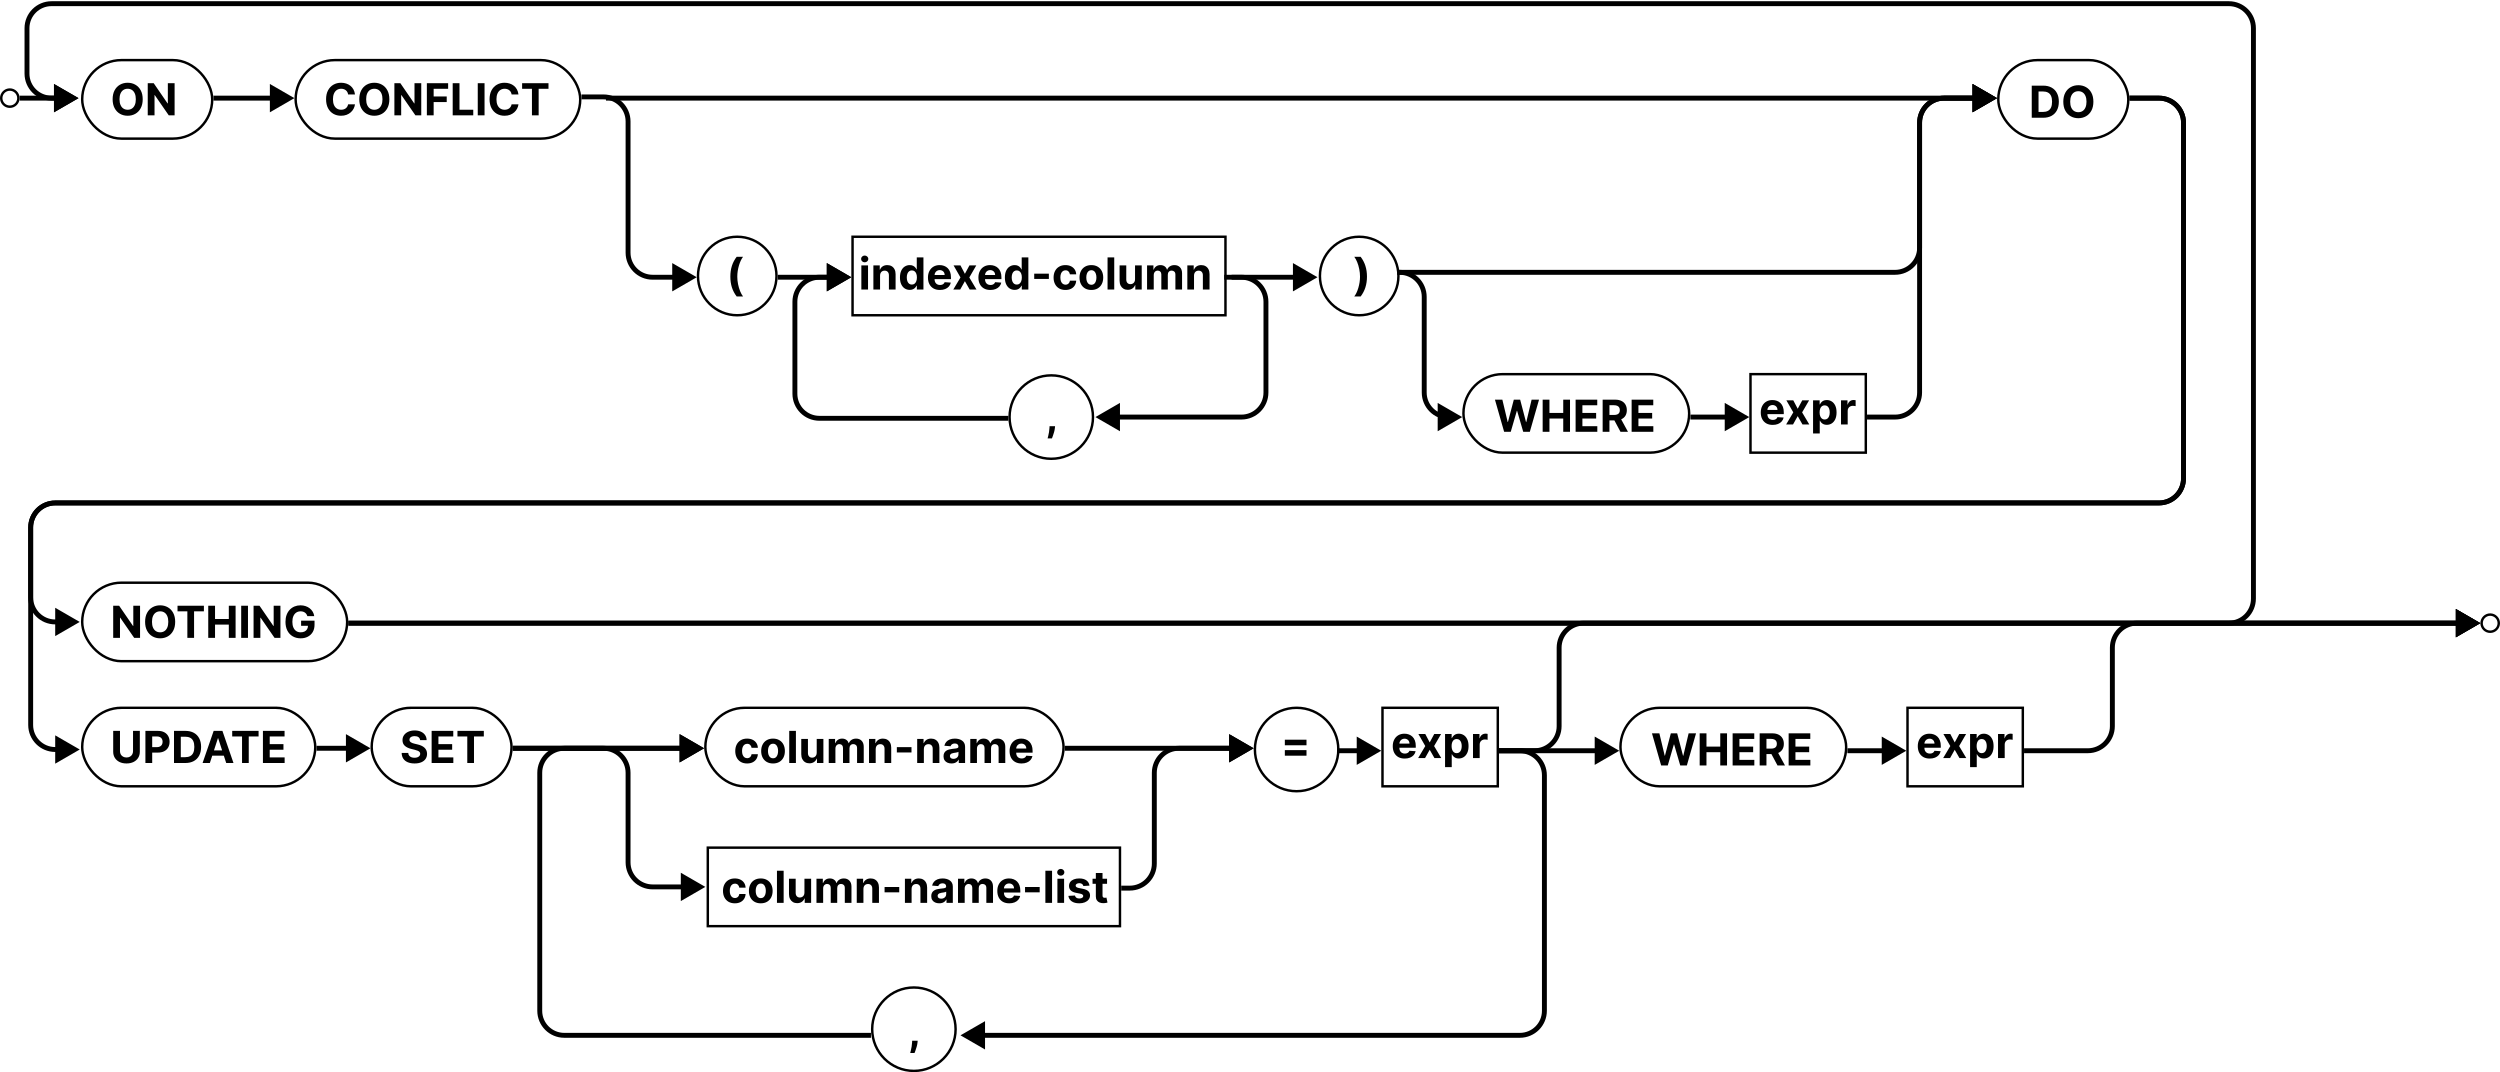 <svg width="1019" height="437" viewBox="0 0 1019 437" fill="none" xmlns="http://www.w3.org/2000/svg">
<circle cx="4" cy="40" r="3.5" stroke="black"/>
<circle cx="1015" cy="254" r="3.5" stroke="black"/>
<path d="M32 40L22 34.227V45.773L32 40ZM8 41H23V39H8V41Z" fill="black"/>
<path d="M120 40L110 34.227V45.773L120 40ZM87 41H111V39H87V41Z" fill="black"/>
<path d="M287 305L277 299.226V310.774L287 305ZM355 421H230V423H355V421ZM221 412V315H219V412H221ZM230 306H278V304H230V306ZM221 315C221 310.029 225.029 306 230 306V304C223.925 304 219 308.925 219 315H221ZM230 421C225.029 421 221 416.971 221 412H219C219 418.075 223.925 423 230 423V421Z" fill="black"/>
<path d="M287 305L277 299.226V310.774L287 305ZM209 306H278V304H209V306Z" fill="black"/>
<path d="M287.5 361.5L277.5 355.726V367.274L287.5 361.5ZM209 306H246V304H209V306ZM255 315V351.5H257V315H255ZM266 362.5H278.5V360.5H266V362.5ZM255 351.5C255 357.575 259.925 362.5 266 362.5V360.5C261.029 360.5 257 356.471 257 351.5H255ZM246 306C250.971 306 255 310.029 255 315H257C257 308.925 252.075 304 246 304V306Z" fill="black"/>
<path d="M511 305L501 299.226V310.774L511 305ZM434 306H502V304H434V306Z" fill="black"/>
<path d="M511 305L501 299.226V310.774L511 305ZM457 363H460.5V361H457V363ZM471.5 352V315H469.5V352H471.5ZM480.5 306H502V304H480.5V306ZM471.5 315C471.5 310.029 475.529 306 480.5 306V304C474.425 304 469.5 308.925 469.5 315H471.5ZM460.5 363C466.575 363 471.5 358.075 471.5 352H469.5C469.5 356.971 465.471 361 460.5 361V363Z" fill="black"/>
<path d="M151 305L141 299.226V310.774L151 305ZM129 306H142V304H129V306Z" fill="black"/>
<path d="M1011 254L1001 248.226V259.774L1011 254ZM142 255H1002V253H142V255Z" fill="black"/>
<path d="M32 40L22 34.227V45.773L32 40ZM142 255H908.5V253H142V255ZM919.5 244V11.5H917.5V244H919.5ZM908.5 0.5H21V2.5H908.5V0.5ZM10 11.5V30H12V11.5H10ZM21 41H23V39H21V41ZM10 30C10 36.075 14.925 41 21 41V39C16.029 39 12 34.971 12 30H10ZM21 0.5C14.925 0.5 10 5.425 10 11.5H12C12 6.529 16.029 2.5 21 2.5V0.5ZM919.5 11.5C919.5 5.425 914.575 0.5 908.5 0.5V2.5C913.471 2.5 917.5 6.529 917.5 11.5H919.5ZM908.5 255C914.575 255 919.5 250.075 919.5 244H917.5C917.5 248.971 913.471 253 908.5 253V255Z" fill="black"/>
<path d="M814 40L804 34.227V45.773L814 40ZM247 41H805V39H247V41Z" fill="black"/>
<path d="M32.5 253.5L22.5 247.727V259.273L32.5 253.5ZM868 41H880V39H868V41ZM889 50V195H891V50H889ZM880 204H22.5V206H880V204ZM11.5 215V243.5H13.5V215H11.5ZM22.5 254.5H23.5V252.5H22.5V254.5ZM11.5 243.5C11.5 249.575 16.425 254.5 22.5 254.5V252.5C17.529 252.5 13.5 248.471 13.5 243.5H11.5ZM22.5 204C16.425 204 11.5 208.925 11.5 215H13.5C13.5 210.029 17.529 206 22.5 206V204ZM889 195C889 199.971 884.971 204 880 204V206C886.075 206 891 201.075 891 195H889ZM880 41C884.971 41 889 45.029 889 50H891C891 43.925 886.075 39 880 39V41Z" fill="black"/>
<path d="M32.5 305.5L22.5 299.727V311.273L32.5 305.5ZM868 41H880V39H868V41ZM889 50V195H891V50H889ZM880 204H22.5V206H880V204ZM11.5 215V295.5H13.5V215H11.5ZM22.5 306.5H23.5V304.5H22.5V306.5ZM11.5 295.5C11.5 301.575 16.425 306.5 22.5 306.5V304.5C17.529 304.5 13.5 300.471 13.5 295.5H11.5ZM22.5 204C16.425 204 11.5 208.925 11.5 215H13.5C13.5 210.029 17.529 206 22.5 206V204ZM889 195C889 199.971 884.971 204 880 204V206C886.075 206 891 201.075 891 195H889ZM880 41C884.971 41 889 45.029 889 50H891C891 43.925 886.075 39 880 39V41Z" fill="black"/>
<path d="M58.168 40.455C58.168 41.882 57.897 43.097 57.356 44.098C56.819 45.099 56.086 45.864 55.157 46.393C54.232 46.917 53.193 47.179 52.038 47.179C50.874 47.179 49.83 46.915 48.906 46.386C47.981 45.858 47.25 45.093 46.713 44.092C46.176 43.09 45.908 41.878 45.908 40.455C45.908 39.027 46.176 37.812 46.713 36.811C47.25 35.81 47.981 35.047 48.906 34.523C49.83 33.994 50.874 33.73 52.038 33.73C53.193 33.73 54.232 33.994 55.157 34.523C56.086 35.047 56.819 35.81 57.356 36.811C57.897 37.812 58.168 39.027 58.168 40.455ZM55.361 40.455C55.361 39.53 55.223 38.75 54.946 38.115C54.673 37.48 54.288 36.999 53.789 36.67C53.291 36.342 52.707 36.178 52.038 36.178C51.369 36.178 50.785 36.342 50.286 36.67C49.788 36.999 49.4 37.48 49.123 38.115C48.85 38.75 48.714 39.53 48.714 40.455C48.714 41.379 48.85 42.159 49.123 42.794C49.4 43.429 49.788 43.91 50.286 44.239C50.785 44.567 51.369 44.731 52.038 44.731C52.707 44.731 53.291 44.567 53.789 44.239C54.288 43.91 54.673 43.429 54.946 42.794C55.223 42.159 55.361 41.379 55.361 40.455ZM71.167 33.909V47H68.777L63.081 38.761H62.986V47H60.218V33.909H62.647L68.297 42.142H68.412V33.909H71.167Z" fill="black"/>
<rect x="33.5" y="24.5" width="53" height="32" rx="16" stroke="black"/>
<path d="M832.778 48H828.138V34.909H832.817C834.134 34.909 835.267 35.171 836.217 35.695C837.168 36.215 837.898 36.963 838.41 37.939C838.925 38.915 839.183 40.082 839.183 41.442C839.183 42.805 838.925 43.977 838.41 44.957C837.898 45.938 837.163 46.69 836.205 47.214C835.25 47.738 834.108 48 832.778 48ZM830.906 45.629H832.663C833.482 45.629 834.17 45.484 834.728 45.194C835.29 44.9 835.712 44.446 835.994 43.832C836.279 43.215 836.422 42.418 836.422 41.442C836.422 40.474 836.279 39.684 835.994 39.07C835.712 38.457 835.293 38.005 834.734 37.715C834.176 37.425 833.488 37.281 832.67 37.281H830.906V45.629ZM853.263 41.455C853.263 42.882 852.993 44.097 852.452 45.098C851.915 46.099 851.182 46.864 850.253 47.393C849.328 47.917 848.288 48.179 847.133 48.179C845.97 48.179 844.926 47.915 844.001 47.386C843.077 46.858 842.346 46.093 841.809 45.092C841.272 44.09 841.003 42.878 841.003 41.455C841.003 40.027 841.272 38.812 841.809 37.811C842.346 36.81 843.077 36.047 844.001 35.523C844.926 34.994 845.97 34.73 847.133 34.73C848.288 34.73 849.328 34.994 850.253 35.523C851.182 36.047 851.915 36.81 852.452 37.811C852.993 38.812 853.263 40.027 853.263 41.455ZM850.457 41.455C850.457 40.53 850.319 39.75 850.042 39.115C849.769 38.48 849.383 37.999 848.885 37.67C848.386 37.342 847.802 37.178 847.133 37.178C846.464 37.178 845.881 37.342 845.382 37.67C844.883 37.999 844.496 38.48 844.219 39.115C843.946 39.75 843.809 40.53 843.809 41.455C843.809 42.379 843.946 43.159 844.219 43.794C844.496 44.429 844.883 44.91 845.382 45.239C845.881 45.567 846.464 45.731 847.133 45.731C847.802 45.731 848.386 45.567 848.885 45.239C849.383 44.91 849.769 44.429 850.042 43.794C850.319 43.159 850.457 42.379 850.457 41.455Z" fill="black"/>
<rect x="814.5" y="24.5" width="53" height="32" rx="16" stroke="black"/>
<path d="M144.688 38.492H141.888C141.837 38.13 141.733 37.808 141.575 37.527C141.418 37.242 141.215 36.999 140.968 36.798C140.721 36.598 140.435 36.445 140.112 36.338C139.792 36.231 139.445 36.178 139.07 36.178C138.392 36.178 137.802 36.347 137.299 36.683C136.796 37.016 136.406 37.501 136.129 38.141C135.852 38.776 135.714 39.547 135.714 40.455C135.714 41.388 135.852 42.172 136.129 42.807C136.411 43.442 136.803 43.921 137.305 44.245C137.808 44.569 138.39 44.731 139.05 44.731C139.421 44.731 139.764 44.682 140.08 44.584C140.399 44.486 140.683 44.343 140.93 44.156C141.177 43.964 141.381 43.731 141.543 43.459C141.71 43.186 141.825 42.875 141.888 42.526L144.688 42.538C144.616 43.139 144.435 43.719 144.145 44.277C143.859 44.831 143.474 45.327 142.988 45.766C142.506 46.201 141.931 46.546 141.262 46.802C140.597 47.053 139.845 47.179 139.006 47.179C137.838 47.179 136.794 46.915 135.874 46.386C134.957 45.858 134.233 45.093 133.7 44.092C133.172 43.09 132.908 41.878 132.908 40.455C132.908 39.027 133.176 37.812 133.713 36.811C134.25 35.81 134.979 35.047 135.899 34.523C136.82 33.994 137.855 33.73 139.006 33.73C139.764 33.73 140.467 33.837 141.115 34.05C141.767 34.263 142.344 34.574 142.847 34.983C143.35 35.388 143.759 35.884 144.075 36.472C144.394 37.06 144.599 37.734 144.688 38.492ZM158.703 40.455C158.703 41.882 158.432 43.097 157.891 44.098C157.354 45.099 156.621 45.864 155.692 46.393C154.767 46.917 153.728 47.179 152.573 47.179C151.409 47.179 150.365 46.915 149.441 46.386C148.516 45.858 147.785 45.093 147.248 44.092C146.711 43.09 146.443 41.878 146.443 40.455C146.443 39.027 146.711 37.812 147.248 36.811C147.785 35.81 148.516 35.047 149.441 34.523C150.365 33.994 151.409 33.73 152.573 33.73C153.728 33.73 154.767 33.994 155.692 34.523C156.621 35.047 157.354 35.81 157.891 36.811C158.432 37.812 158.703 39.027 158.703 40.455ZM155.897 40.455C155.897 39.53 155.758 38.75 155.481 38.115C155.208 37.48 154.823 36.999 154.324 36.67C153.826 36.342 153.242 36.178 152.573 36.178C151.904 36.178 151.32 36.342 150.821 36.67C150.323 36.999 149.935 37.48 149.658 38.115C149.385 38.75 149.249 39.53 149.249 40.455C149.249 41.379 149.385 42.159 149.658 42.794C149.935 43.429 150.323 43.91 150.821 44.239C151.32 44.567 151.904 44.731 152.573 44.731C153.242 44.731 153.826 44.567 154.324 44.239C154.823 43.91 155.208 43.429 155.481 42.794C155.758 42.159 155.897 41.379 155.897 40.455ZM171.703 33.909V47H169.312L163.617 38.761H163.521V47H160.753V33.909H163.182L168.833 42.142H168.948V33.909H171.703ZM173.989 47V33.909H182.657V36.191H176.757V39.31H182.082V41.592H176.757V47H173.989ZM184.519 47V33.909H187.286V44.718H192.899V47H184.519ZM197.499 33.909V47H194.732V33.909H197.499ZM211.327 38.492H208.527C208.476 38.13 208.372 37.808 208.214 37.527C208.056 37.242 207.854 36.999 207.607 36.798C207.36 36.598 207.074 36.445 206.75 36.338C206.431 36.231 206.083 36.178 205.708 36.178C205.031 36.178 204.441 36.347 203.938 36.683C203.435 37.016 203.045 37.501 202.768 38.141C202.491 38.776 202.352 39.547 202.352 40.455C202.352 41.388 202.491 42.172 202.768 42.807C203.049 43.442 203.441 43.921 203.944 44.245C204.447 44.569 205.029 44.731 205.689 44.731C206.06 44.731 206.403 44.682 206.718 44.584C207.038 44.486 207.321 44.343 207.568 44.156C207.816 43.964 208.02 43.731 208.182 43.459C208.348 43.186 208.463 42.875 208.527 42.526L211.327 42.538C211.254 43.139 211.073 43.719 210.784 44.277C210.498 44.831 210.112 45.327 209.627 45.766C209.145 46.201 208.57 46.546 207.901 46.802C207.236 47.053 206.484 47.179 205.644 47.179C204.477 47.179 203.433 46.915 202.512 46.386C201.596 45.858 200.872 45.093 200.339 44.092C199.811 43.09 199.546 41.878 199.546 40.455C199.546 39.027 199.815 37.812 200.352 36.811C200.889 35.81 201.617 35.047 202.538 34.523C203.458 33.994 204.494 33.73 205.644 33.73C206.403 33.73 207.106 33.837 207.754 34.05C208.406 34.263 208.983 34.574 209.486 34.983C209.989 35.388 210.398 35.884 210.713 36.472C211.033 37.06 211.237 37.734 211.327 38.492ZM212.813 36.191V33.909H223.564V36.191H219.557V47H216.821V36.191H212.813Z" fill="black"/>
<rect x="120.5" y="24.5" width="116" height="32" rx="16" stroke="black"/>
<path d="M57.087 246.909V260H54.697L49.001 251.761H48.906V260H46.138V246.909H48.567L54.217 255.142H54.332V246.909H57.087ZM71.404 253.455C71.404 254.882 71.133 256.097 70.592 257.098C70.055 258.099 69.322 258.864 68.393 259.393C67.469 259.917 66.429 260.179 65.274 260.179C64.111 260.179 63.067 259.915 62.142 259.386C61.217 258.858 60.486 258.093 59.949 257.092C59.413 256.09 59.144 254.878 59.144 253.455C59.144 252.027 59.413 250.812 59.949 249.811C60.486 248.81 61.217 248.047 62.142 247.523C63.067 246.994 64.111 246.73 65.274 246.73C66.429 246.73 67.469 246.994 68.393 247.523C69.322 248.047 70.055 248.81 70.592 249.811C71.133 250.812 71.404 252.027 71.404 253.455ZM68.598 253.455C68.598 252.53 68.459 251.75 68.182 251.115C67.91 250.48 67.524 249.999 67.025 249.67C66.527 249.342 65.943 249.178 65.274 249.178C64.605 249.178 64.021 249.342 63.523 249.67C63.024 249.999 62.636 250.48 62.359 251.115C62.087 251.75 61.95 252.53 61.95 253.455C61.95 254.379 62.087 255.159 62.359 255.794C62.636 256.429 63.024 256.911 63.523 257.239C64.021 257.567 64.605 257.731 65.274 257.731C65.943 257.731 66.527 257.567 67.025 257.239C67.524 256.911 67.91 256.429 68.182 255.794C68.459 255.159 68.598 254.379 68.598 253.455ZM72.358 249.191V246.909H83.109V249.191H79.102V260H76.366V249.191H72.358ZM84.88 260V246.909H87.648V252.31H93.266V246.909H96.028V260H93.266V254.592H87.648V260H84.88ZM101.077 246.909V260H98.31V246.909H101.077ZM114.304 246.909V260H111.914L106.218 251.761H106.122V260H103.355V246.909H105.784L111.434 255.142H111.549V246.909H114.304ZM125.271 251.141C125.182 250.83 125.056 250.555 124.894 250.316C124.732 250.073 124.534 249.869 124.3 249.702C124.07 249.532 123.805 249.402 123.507 249.312C123.213 249.223 122.887 249.178 122.529 249.178C121.86 249.178 121.272 249.344 120.765 249.677C120.262 250.009 119.87 250.493 119.589 251.128C119.308 251.759 119.167 252.53 119.167 253.442C119.167 254.354 119.305 255.129 119.582 255.768C119.859 256.408 120.251 256.896 120.759 257.232C121.266 257.565 121.864 257.731 122.555 257.731C123.181 257.731 123.716 257.62 124.159 257.398C124.607 257.173 124.947 256.855 125.182 256.446C125.42 256.037 125.54 255.553 125.54 254.995L126.102 255.078H122.727V252.994H128.205V254.643C128.205 255.794 127.962 256.783 127.477 257.609C126.991 258.432 126.322 259.067 125.469 259.514C124.617 259.957 123.641 260.179 122.542 260.179C121.315 260.179 120.237 259.908 119.308 259.367C118.379 258.822 117.654 258.048 117.134 257.047C116.619 256.041 116.361 254.848 116.361 253.467C116.361 252.406 116.514 251.46 116.821 250.629C117.132 249.794 117.567 249.087 118.125 248.507C118.683 247.928 119.333 247.487 120.075 247.184C120.816 246.881 121.619 246.73 122.484 246.73C123.226 246.73 123.916 246.839 124.555 247.056C125.195 247.269 125.761 247.572 126.256 247.964C126.754 248.356 127.161 248.822 127.477 249.364C127.792 249.901 127.994 250.493 128.084 251.141H125.271Z" fill="black"/>
<rect x="33.5" y="237.5" width="108" height="32" rx="16" stroke="black"/>
<path d="M304.523 311.192C303.517 311.192 302.652 310.979 301.928 310.553C301.207 310.122 300.653 309.526 300.266 308.763C299.882 308 299.69 307.122 299.69 306.129C299.69 305.124 299.884 304.241 300.272 303.483C300.664 302.72 301.22 302.126 301.94 301.7C302.661 301.269 303.517 301.054 304.51 301.054C305.366 301.054 306.116 301.21 306.76 301.521C307.403 301.832 307.913 302.268 308.288 302.831C308.663 303.393 308.869 304.054 308.908 304.812H306.338C306.266 304.322 306.074 303.928 305.763 303.63C305.456 303.327 305.053 303.176 304.555 303.176C304.133 303.176 303.764 303.291 303.449 303.521C303.138 303.747 302.895 304.077 302.72 304.512C302.545 304.947 302.458 305.473 302.458 306.091C302.458 306.717 302.543 307.25 302.714 307.689C302.888 308.128 303.134 308.462 303.449 308.692C303.764 308.923 304.133 309.038 304.555 309.038C304.866 309.038 305.145 308.974 305.392 308.846C305.643 308.718 305.85 308.533 306.012 308.29C306.178 308.043 306.287 307.746 306.338 307.401H308.908C308.865 308.151 308.661 308.812 308.294 309.383C307.932 309.95 307.431 310.393 306.792 310.712C306.153 311.032 305.396 311.192 304.523 311.192ZM315.087 311.192C314.094 311.192 313.236 310.981 312.511 310.559C311.791 310.133 311.235 309.54 310.843 308.782C310.451 308.019 310.255 307.135 310.255 306.129C310.255 305.115 310.451 304.229 310.843 303.47C311.235 302.707 311.791 302.115 312.511 301.693C313.236 301.267 314.094 301.054 315.087 301.054C316.08 301.054 316.937 301.267 317.657 301.693C318.381 302.115 318.939 302.707 319.331 303.47C319.724 304.229 319.92 305.115 319.92 306.129C319.92 307.135 319.724 308.019 319.331 308.782C318.939 309.54 318.381 310.133 317.657 310.559C316.937 310.981 316.08 311.192 315.087 311.192ZM315.1 309.082C315.552 309.082 315.929 308.955 316.231 308.699C316.534 308.439 316.762 308.085 316.915 307.638C317.073 307.19 317.152 306.681 317.152 306.11C317.152 305.539 317.073 305.03 316.915 304.582C316.762 304.135 316.534 303.781 316.231 303.521C315.929 303.261 315.552 303.131 315.1 303.131C314.644 303.131 314.26 303.261 313.949 303.521C313.643 303.781 313.41 304.135 313.253 304.582C313.099 305.03 313.023 305.539 313.023 306.11C313.023 306.681 313.099 307.19 313.253 307.638C313.41 308.085 313.643 308.439 313.949 308.699C314.26 308.955 314.644 309.082 315.1 309.082ZM324.413 297.909V311H321.69V297.909H324.413ZM332.891 306.82V301.182H335.614V311H332.999V309.217H332.897C332.675 309.792 332.307 310.254 331.791 310.604C331.28 310.953 330.656 311.128 329.918 311.128C329.262 311.128 328.685 310.979 328.186 310.68C327.688 310.382 327.298 309.958 327.016 309.408C326.739 308.859 326.599 308.2 326.594 307.433V301.182H329.317V306.947C329.322 307.527 329.477 307.985 329.784 308.322C330.091 308.658 330.502 308.827 331.018 308.827C331.346 308.827 331.653 308.752 331.938 308.603C332.224 308.45 332.454 308.224 332.629 307.925C332.808 307.627 332.895 307.259 332.891 306.82ZM337.792 311V301.182H340.387V302.914H340.502C340.706 302.339 341.047 301.885 341.525 301.553C342.002 301.22 342.573 301.054 343.238 301.054C343.911 301.054 344.484 301.222 344.957 301.559C345.43 301.891 345.746 302.343 345.903 302.914H346.006C346.206 302.352 346.568 301.902 347.092 301.565C347.621 301.224 348.245 301.054 348.965 301.054C349.881 301.054 350.625 301.346 351.196 301.93C351.771 302.509 352.059 303.332 352.059 304.397V311H349.342V304.934C349.342 304.388 349.197 303.979 348.907 303.707C348.618 303.434 348.256 303.298 347.821 303.298C347.327 303.298 346.941 303.455 346.664 303.771C346.387 304.082 346.248 304.493 346.248 305.004V311H343.608V304.876C343.608 304.395 343.47 304.011 343.193 303.726C342.92 303.44 342.56 303.298 342.113 303.298C341.81 303.298 341.537 303.374 341.295 303.528C341.056 303.677 340.866 303.888 340.726 304.161C340.585 304.429 340.515 304.744 340.515 305.107V311H337.792ZM356.933 305.324V311H354.21V301.182H356.805V302.914H356.92C357.137 302.343 357.502 301.891 358.013 301.559C358.524 301.222 359.144 301.054 359.873 301.054C360.555 301.054 361.149 301.203 361.656 301.501C362.164 301.8 362.558 302.226 362.839 302.78C363.12 303.33 363.261 303.986 363.261 304.749V311H360.538V305.234C360.542 304.634 360.389 304.165 360.078 303.828C359.767 303.487 359.338 303.317 358.793 303.317C358.426 303.317 358.102 303.396 357.821 303.553C357.544 303.711 357.327 303.941 357.169 304.244C357.016 304.542 356.937 304.902 356.933 305.324ZM371.524 304.544V306.705H365.554V304.544H371.524ZM376.567 305.324V311H373.844V301.182H376.44V302.914H376.555C376.772 302.343 377.136 301.891 377.648 301.559C378.159 301.222 378.779 301.054 379.508 301.054C380.19 301.054 380.784 301.203 381.291 301.501C381.798 301.8 382.192 302.226 382.474 302.78C382.755 303.33 382.896 303.986 382.896 304.749V311H380.173V305.234C380.177 304.634 380.023 304.165 379.712 303.828C379.401 303.487 378.973 303.317 378.428 303.317C378.061 303.317 377.737 303.396 377.456 303.553C377.179 303.711 376.962 303.941 376.804 304.244C376.651 304.542 376.572 304.902 376.567 305.324ZM387.841 311.185C387.215 311.185 386.657 311.077 386.167 310.859C385.677 310.638 385.289 310.312 385.003 309.881C384.722 309.447 384.581 308.906 384.581 308.258C384.581 307.712 384.682 307.254 384.882 306.884C385.082 306.513 385.355 306.214 385.7 305.989C386.045 305.763 386.437 305.592 386.876 305.477C387.319 305.362 387.784 305.281 388.27 305.234C388.841 305.175 389.301 305.119 389.65 305.068C390 305.013 390.253 304.932 390.411 304.825C390.569 304.719 390.648 304.561 390.648 304.352V304.314C390.648 303.909 390.52 303.596 390.264 303.374C390.013 303.153 389.655 303.042 389.19 303.042C388.7 303.042 388.31 303.151 388.02 303.368C387.731 303.581 387.539 303.849 387.445 304.173L384.927 303.969C385.055 303.372 385.306 302.857 385.681 302.422C386.056 301.983 386.54 301.646 387.132 301.412C387.729 301.173 388.419 301.054 389.203 301.054C389.748 301.054 390.27 301.118 390.769 301.246C391.272 301.374 391.717 301.572 392.105 301.84C392.497 302.109 392.806 302.454 393.032 302.876C393.258 303.293 393.371 303.794 393.371 304.378V311H390.788V309.638H390.711C390.554 309.945 390.343 310.216 390.079 310.45C389.814 310.68 389.497 310.862 389.126 310.994C388.756 311.121 388.327 311.185 387.841 311.185ZM388.621 309.306C389.022 309.306 389.376 309.227 389.682 309.07C389.989 308.908 390.23 308.69 390.405 308.418C390.579 308.145 390.667 307.836 390.667 307.491V306.449C390.581 306.504 390.464 306.555 390.315 306.602C390.17 306.645 390.006 306.685 389.823 306.724C389.64 306.758 389.456 306.79 389.273 306.82C389.09 306.845 388.924 306.869 388.775 306.89C388.455 306.937 388.176 307.011 387.937 307.114C387.699 307.216 387.513 307.354 387.381 307.529C387.249 307.7 387.183 307.913 387.183 308.168C387.183 308.539 387.317 308.822 387.586 309.018C387.858 309.21 388.204 309.306 388.621 309.306ZM395.483 311V301.182H398.078V302.914H398.193C398.398 302.339 398.739 301.885 399.216 301.553C399.693 301.22 400.264 301.054 400.929 301.054C401.602 301.054 402.176 301.222 402.649 301.559C403.122 301.891 403.437 302.343 403.595 302.914H403.697C403.897 302.352 404.259 301.902 404.784 301.565C405.312 301.224 405.936 301.054 406.656 301.054C407.573 301.054 408.316 301.346 408.887 301.93C409.463 302.509 409.75 303.332 409.75 304.397V311H407.034V304.934C407.034 304.388 406.889 303.979 406.599 303.707C406.309 303.434 405.947 303.298 405.512 303.298C405.018 303.298 404.632 303.455 404.355 303.771C404.078 304.082 403.94 304.493 403.94 305.004V311H401.3V304.876C401.3 304.395 401.161 304.011 400.884 303.726C400.612 303.44 400.252 303.298 399.804 303.298C399.502 303.298 399.229 303.374 398.986 303.528C398.747 303.677 398.558 303.888 398.417 304.161C398.276 304.429 398.206 304.744 398.206 305.107V311H395.483ZM416.376 311.192C415.366 311.192 414.496 310.987 413.768 310.578C413.043 310.165 412.485 309.581 412.093 308.827C411.701 308.068 411.505 307.171 411.505 306.136C411.505 305.126 411.701 304.239 412.093 303.477C412.485 302.714 413.037 302.119 413.748 301.693C414.464 301.267 415.304 301.054 416.267 301.054C416.915 301.054 417.518 301.158 418.076 301.367C418.638 301.572 419.128 301.881 419.546 302.294C419.968 302.707 420.296 303.227 420.53 303.854C420.765 304.476 420.882 305.205 420.882 306.04V306.788H412.591V305.1H418.319C418.319 304.708 418.233 304.361 418.063 304.058C417.893 303.756 417.656 303.519 417.354 303.349C417.055 303.174 416.708 303.087 416.312 303.087C415.898 303.087 415.532 303.183 415.212 303.374C414.897 303.562 414.65 303.815 414.471 304.135C414.292 304.45 414.2 304.802 414.196 305.19V306.794C414.196 307.28 414.285 307.7 414.464 308.053C414.648 308.407 414.905 308.68 415.238 308.871C415.57 309.063 415.964 309.159 416.42 309.159C416.723 309.159 417 309.116 417.251 309.031C417.503 308.946 417.718 308.818 417.897 308.648C418.076 308.477 418.212 308.268 418.306 308.021L420.824 308.188C420.697 308.793 420.434 309.321 420.038 309.773C419.646 310.22 419.139 310.57 418.517 310.821C417.899 311.068 417.185 311.192 416.376 311.192Z" fill="black"/>
<rect x="287.5" y="288.5" width="146" height="32" rx="16" stroke="black"/>
<path d="M299.523 368.192C298.517 368.192 297.652 367.979 296.928 367.553C296.207 367.122 295.653 366.526 295.266 365.763C294.882 365 294.69 364.122 294.69 363.129C294.69 362.124 294.884 361.241 295.272 360.483C295.664 359.72 296.22 359.126 296.94 358.7C297.661 358.269 298.517 358.054 299.51 358.054C300.366 358.054 301.116 358.21 301.76 358.521C302.403 358.832 302.913 359.268 303.288 359.831C303.663 360.393 303.869 361.054 303.908 361.812H301.338C301.266 361.322 301.074 360.928 300.763 360.63C300.456 360.327 300.053 360.176 299.555 360.176C299.133 360.176 298.764 360.291 298.449 360.521C298.138 360.747 297.895 361.077 297.72 361.512C297.545 361.947 297.458 362.473 297.458 363.091C297.458 363.717 297.543 364.25 297.714 364.689C297.888 365.128 298.134 365.462 298.449 365.692C298.764 365.923 299.133 366.038 299.555 366.038C299.866 366.038 300.145 365.974 300.392 365.846C300.643 365.718 300.85 365.533 301.012 365.29C301.178 365.043 301.287 364.746 301.338 364.401H303.908C303.865 365.151 303.661 365.812 303.294 366.383C302.932 366.95 302.431 367.393 301.792 367.712C301.153 368.032 300.396 368.192 299.523 368.192ZM310.087 368.192C309.094 368.192 308.236 367.981 307.511 367.559C306.791 367.133 306.235 366.54 305.843 365.782C305.451 365.019 305.255 364.135 305.255 363.129C305.255 362.115 305.451 361.229 305.843 360.47C306.235 359.707 306.791 359.115 307.511 358.693C308.236 358.267 309.094 358.054 310.087 358.054C311.08 358.054 311.937 358.267 312.657 358.693C313.381 359.115 313.939 359.707 314.331 360.47C314.724 361.229 314.92 362.115 314.92 363.129C314.92 364.135 314.724 365.019 314.331 365.782C313.939 366.54 313.381 367.133 312.657 367.559C311.937 367.981 311.08 368.192 310.087 368.192ZM310.1 366.082C310.552 366.082 310.929 365.955 311.231 365.699C311.534 365.439 311.762 365.085 311.915 364.638C312.073 364.19 312.152 363.681 312.152 363.11C312.152 362.539 312.073 362.03 311.915 361.582C311.762 361.135 311.534 360.781 311.231 360.521C310.929 360.261 310.552 360.131 310.1 360.131C309.644 360.131 309.26 360.261 308.949 360.521C308.643 360.781 308.41 361.135 308.253 361.582C308.099 362.03 308.023 362.539 308.023 363.11C308.023 363.681 308.099 364.19 308.253 364.638C308.41 365.085 308.643 365.439 308.949 365.699C309.26 365.955 309.644 366.082 310.1 366.082ZM319.413 354.909V368H316.69V354.909H319.413ZM327.891 363.82V358.182H330.614V368H327.999V366.217H327.897C327.675 366.792 327.307 367.254 326.791 367.604C326.28 367.953 325.656 368.128 324.918 368.128C324.262 368.128 323.685 367.979 323.186 367.68C322.688 367.382 322.298 366.958 322.016 366.408C321.739 365.859 321.599 365.2 321.594 364.433V358.182H324.317V363.947C324.322 364.527 324.477 364.985 324.784 365.322C325.091 365.658 325.502 365.827 326.018 365.827C326.346 365.827 326.653 365.752 326.938 365.603C327.224 365.45 327.454 365.224 327.629 364.925C327.808 364.627 327.895 364.259 327.891 363.82ZM332.792 368V358.182H335.387V359.914H335.502C335.706 359.339 336.047 358.885 336.525 358.553C337.002 358.22 337.573 358.054 338.238 358.054C338.911 358.054 339.484 358.222 339.957 358.559C340.43 358.891 340.746 359.343 340.903 359.914H341.006C341.206 359.352 341.568 358.902 342.092 358.565C342.621 358.224 343.245 358.054 343.965 358.054C344.881 358.054 345.625 358.346 346.196 358.93C346.771 359.509 347.059 360.332 347.059 361.397V368H344.342V361.934C344.342 361.388 344.197 360.979 343.907 360.707C343.618 360.434 343.256 360.298 342.821 360.298C342.327 360.298 341.941 360.455 341.664 360.771C341.387 361.082 341.248 361.493 341.248 362.004V368H338.608V361.876C338.608 361.395 338.47 361.011 338.193 360.726C337.92 360.44 337.56 360.298 337.113 360.298C336.81 360.298 336.537 360.374 336.295 360.528C336.056 360.677 335.866 360.888 335.726 361.161C335.585 361.429 335.515 361.744 335.515 362.107V368H332.792ZM351.933 362.324V368H349.21V358.182H351.805V359.914H351.92C352.137 359.343 352.502 358.891 353.013 358.559C353.524 358.222 354.144 358.054 354.873 358.054C355.555 358.054 356.149 358.203 356.656 358.501C357.164 358.8 357.558 359.226 357.839 359.78C358.12 360.33 358.261 360.986 358.261 361.749V368H355.538V362.234C355.542 361.634 355.389 361.165 355.078 360.828C354.767 360.487 354.338 360.317 353.793 360.317C353.426 360.317 353.102 360.396 352.821 360.553C352.544 360.711 352.327 360.941 352.169 361.244C352.016 361.542 351.937 361.902 351.933 362.324ZM366.524 361.544V363.705H360.554V361.544H366.524ZM371.567 362.324V368H368.844V358.182H371.44V359.914H371.555C371.772 359.343 372.136 358.891 372.648 358.559C373.159 358.222 373.779 358.054 374.508 358.054C375.19 358.054 375.784 358.203 376.291 358.501C376.798 358.8 377.192 359.226 377.474 359.78C377.755 360.33 377.896 360.986 377.896 361.749V368H375.173V362.234C375.177 361.634 375.023 361.165 374.712 360.828C374.401 360.487 373.973 360.317 373.428 360.317C373.061 360.317 372.737 360.396 372.456 360.553C372.179 360.711 371.962 360.941 371.804 361.244C371.651 361.542 371.572 361.902 371.567 362.324ZM382.841 368.185C382.215 368.185 381.657 368.077 381.167 367.859C380.677 367.638 380.289 367.312 380.003 366.881C379.722 366.447 379.581 365.906 379.581 365.258C379.581 364.712 379.682 364.254 379.882 363.884C380.082 363.513 380.355 363.214 380.7 362.989C381.045 362.763 381.437 362.592 381.876 362.477C382.319 362.362 382.784 362.281 383.27 362.234C383.841 362.175 384.301 362.119 384.65 362.068C385 362.013 385.253 361.932 385.411 361.825C385.569 361.719 385.648 361.561 385.648 361.352V361.314C385.648 360.909 385.52 360.596 385.264 360.374C385.013 360.153 384.655 360.042 384.19 360.042C383.7 360.042 383.31 360.151 383.02 360.368C382.731 360.581 382.539 360.849 382.445 361.173L379.927 360.969C380.055 360.372 380.306 359.857 380.681 359.422C381.056 358.983 381.54 358.646 382.132 358.412C382.729 358.173 383.419 358.054 384.203 358.054C384.748 358.054 385.27 358.118 385.769 358.246C386.272 358.374 386.717 358.572 387.105 358.84C387.497 359.109 387.806 359.454 388.032 359.876C388.258 360.293 388.371 360.794 388.371 361.378V368H385.788V366.638H385.711C385.554 366.945 385.343 367.216 385.079 367.45C384.814 367.68 384.497 367.862 384.126 367.994C383.756 368.121 383.327 368.185 382.841 368.185ZM383.621 366.306C384.022 366.306 384.376 366.227 384.682 366.07C384.989 365.908 385.23 365.69 385.405 365.418C385.579 365.145 385.667 364.836 385.667 364.491V363.449C385.581 363.504 385.464 363.555 385.315 363.602C385.17 363.645 385.006 363.685 384.823 363.724C384.64 363.758 384.456 363.79 384.273 363.82C384.09 363.845 383.924 363.869 383.775 363.89C383.455 363.937 383.176 364.011 382.937 364.114C382.699 364.216 382.513 364.354 382.381 364.529C382.249 364.7 382.183 364.913 382.183 365.168C382.183 365.539 382.317 365.822 382.586 366.018C382.858 366.21 383.204 366.306 383.621 366.306ZM390.483 368V358.182H393.078V359.914H393.193C393.398 359.339 393.739 358.885 394.216 358.553C394.693 358.22 395.264 358.054 395.929 358.054C396.602 358.054 397.176 358.222 397.649 358.559C398.122 358.891 398.437 359.343 398.595 359.914H398.697C398.897 359.352 399.259 358.902 399.784 358.565C400.312 358.224 400.936 358.054 401.656 358.054C402.573 358.054 403.316 358.346 403.887 358.93C404.463 359.509 404.75 360.332 404.75 361.397V368H402.034V361.934C402.034 361.388 401.889 360.979 401.599 360.707C401.309 360.434 400.947 360.298 400.512 360.298C400.018 360.298 399.632 360.455 399.355 360.771C399.078 361.082 398.94 361.493 398.94 362.004V368H396.3V361.876C396.3 361.395 396.161 361.011 395.884 360.726C395.612 360.44 395.252 360.298 394.804 360.298C394.502 360.298 394.229 360.374 393.986 360.528C393.747 360.677 393.558 360.888 393.417 361.161C393.276 361.429 393.206 361.744 393.206 362.107V368H390.483ZM411.376 368.192C410.366 368.192 409.496 367.987 408.768 367.578C408.043 367.165 407.485 366.581 407.093 365.827C406.701 365.068 406.505 364.171 406.505 363.136C406.505 362.126 406.701 361.239 407.093 360.477C407.485 359.714 408.037 359.119 408.748 358.693C409.464 358.267 410.304 358.054 411.267 358.054C411.915 358.054 412.518 358.158 413.076 358.367C413.638 358.572 414.128 358.881 414.546 359.294C414.968 359.707 415.296 360.227 415.53 360.854C415.765 361.476 415.882 362.205 415.882 363.04V363.788H407.591V362.1H413.319C413.319 361.708 413.233 361.361 413.063 361.058C412.893 360.756 412.656 360.519 412.354 360.349C412.055 360.174 411.708 360.087 411.312 360.087C410.898 360.087 410.532 360.183 410.212 360.374C409.897 360.562 409.65 360.815 409.471 361.135C409.292 361.45 409.2 361.802 409.196 362.19V363.794C409.196 364.28 409.285 364.7 409.464 365.053C409.648 365.407 409.905 365.68 410.238 365.871C410.57 366.063 410.964 366.159 411.42 366.159C411.723 366.159 412 366.116 412.251 366.031C412.503 365.946 412.718 365.818 412.897 365.648C413.076 365.477 413.212 365.268 413.306 365.021L415.824 365.188C415.697 365.793 415.434 366.321 415.038 366.773C414.646 367.22 414.139 367.57 413.517 367.821C412.899 368.068 412.185 368.192 411.376 368.192ZM423.776 361.544V363.705H417.806V361.544H423.776ZM428.819 354.909V368H426.096V354.909H428.819ZM431.001 368V358.182H433.724V368H431.001ZM432.369 356.916C431.964 356.916 431.616 356.782 431.327 356.513C431.041 356.241 430.898 355.915 430.898 355.536C430.898 355.161 431.041 354.839 431.327 354.57C431.616 354.298 431.964 354.161 432.369 354.161C432.773 354.161 433.119 354.298 433.404 354.57C433.694 354.839 433.839 355.161 433.839 355.536C433.839 355.915 433.694 356.241 433.404 356.513C433.119 356.782 432.773 356.916 432.369 356.916ZM444.074 360.982L441.581 361.135C441.539 360.922 441.447 360.73 441.306 360.56C441.166 360.385 440.98 360.246 440.75 360.144C440.524 360.038 440.254 359.984 439.938 359.984C439.517 359.984 439.161 360.074 438.871 360.253C438.581 360.428 438.436 360.662 438.436 360.956C438.436 361.19 438.53 361.388 438.718 361.55C438.905 361.712 439.227 361.842 439.683 361.94L441.46 362.298C442.414 362.494 443.126 362.81 443.595 363.244C444.063 363.679 444.298 364.25 444.298 364.957C444.298 365.601 444.108 366.165 443.729 366.651C443.354 367.137 442.838 367.516 442.182 367.789C441.53 368.058 440.778 368.192 439.926 368.192C438.626 368.192 437.59 367.921 436.819 367.38C436.052 366.835 435.602 366.093 435.47 365.156L438.149 365.015C438.23 365.411 438.426 365.714 438.737 365.923C439.048 366.127 439.446 366.229 439.932 366.229C440.409 366.229 440.793 366.138 441.083 365.955C441.377 365.767 441.526 365.526 441.53 365.232C441.526 364.985 441.421 364.783 441.217 364.625C441.012 364.463 440.697 364.339 440.271 364.254L438.57 363.915C437.612 363.724 436.898 363.391 436.429 362.918C435.965 362.445 435.732 361.842 435.732 361.109C435.732 360.479 435.903 359.935 436.244 359.479C436.589 359.023 437.073 358.672 437.695 358.425C438.321 358.178 439.054 358.054 439.894 358.054C441.134 358.054 442.11 358.316 442.821 358.84C443.537 359.364 443.955 360.078 444.074 360.982ZM451.235 358.182V360.227H445.322V358.182H451.235ZM446.664 355.83H449.387V364.983C449.387 365.234 449.426 365.43 449.502 365.571C449.579 365.707 449.686 365.803 449.822 365.859C449.963 365.914 450.125 365.942 450.308 365.942C450.436 365.942 450.564 365.931 450.691 365.91C450.819 365.884 450.917 365.865 450.985 365.852L451.414 367.879C451.277 367.921 451.086 367.97 450.838 368.026C450.591 368.085 450.291 368.121 449.937 368.134C449.281 368.16 448.706 368.072 448.211 367.872C447.721 367.672 447.34 367.361 447.067 366.939C446.794 366.517 446.66 365.984 446.664 365.341V355.83Z" fill="black"/>
<rect x="288.5" y="345.5" width="168" height="32" stroke="black"/>
<path d="M54.224 297.909H56.992V306.411C56.992 307.365 56.764 308.2 56.307 308.916C55.856 309.632 55.223 310.19 54.409 310.591C53.595 310.987 52.647 311.185 51.565 311.185C50.478 311.185 49.528 310.987 48.714 310.591C47.9 310.19 47.267 309.632 46.815 308.916C46.364 308.2 46.138 307.365 46.138 306.411V297.909H48.906V306.174C48.906 306.673 49.014 307.116 49.231 307.504C49.453 307.891 49.764 308.196 50.165 308.418C50.565 308.639 51.032 308.75 51.565 308.75C52.102 308.75 52.568 308.639 52.965 308.418C53.365 308.196 53.674 307.891 53.891 307.504C54.113 307.116 54.224 306.673 54.224 306.174V297.909ZM59.269 311V297.909H64.433C65.426 297.909 66.272 298.099 66.971 298.478C67.67 298.853 68.203 299.375 68.569 300.044C68.94 300.709 69.125 301.476 69.125 302.345C69.125 303.214 68.938 303.982 68.563 304.646C68.188 305.311 67.644 305.829 66.933 306.2C66.225 306.57 65.369 306.756 64.363 306.756H61.071V304.538H63.916C64.448 304.538 64.887 304.446 65.232 304.263C65.582 304.075 65.842 303.817 66.012 303.489C66.187 303.157 66.274 302.776 66.274 302.345C66.274 301.911 66.187 301.531 66.012 301.207C65.842 300.879 65.582 300.626 65.232 300.447C64.883 300.263 64.44 300.172 63.903 300.172H62.036V311H59.269ZM75.564 311H70.923V297.909H75.602C76.919 297.909 78.052 298.171 79.002 298.695C79.953 299.215 80.684 299.963 81.195 300.939C81.711 301.915 81.968 303.082 81.968 304.442C81.968 305.805 81.711 306.977 81.195 307.957C80.684 308.937 79.948 309.69 78.99 310.214C78.035 310.738 76.893 311 75.564 311ZM73.691 308.629H75.448C76.267 308.629 76.955 308.484 77.513 308.194C78.076 307.9 78.498 307.446 78.779 306.832C79.064 306.214 79.207 305.418 79.207 304.442C79.207 303.474 79.064 302.684 78.779 302.07C78.498 301.457 78.078 301.005 77.519 300.715C76.961 300.425 76.273 300.281 75.455 300.281H73.691V308.629ZM85.537 311H82.571L87.09 297.909H90.657L95.17 311H92.204L88.924 300.901H88.822L85.537 311ZM85.351 305.854H92.357V308.015H85.351V305.854ZM94.647 300.191V297.909H105.398V300.191H101.391V311H98.655V300.191H94.647ZM107.169 311V297.909H115.99V300.191H109.937V303.31H115.536V305.592H109.937V308.718H116.016V311H107.169Z" fill="black"/>
<rect x="33.5" y="288.5" width="95" height="32" rx="16" stroke="black"/>
<path d="M171.239 301.674C171.188 301.158 170.969 300.758 170.581 300.472C170.193 300.187 169.667 300.044 169.002 300.044C168.55 300.044 168.169 300.108 167.858 300.236C167.547 300.359 167.308 300.532 167.142 300.754C166.98 300.975 166.899 301.227 166.899 301.508C166.891 301.742 166.94 301.947 167.046 302.121C167.157 302.296 167.308 302.447 167.5 302.575C167.692 302.699 167.913 302.808 168.165 302.901C168.416 302.991 168.685 303.067 168.97 303.131L170.146 303.413C170.717 303.54 171.241 303.711 171.719 303.924C172.196 304.137 172.609 304.399 172.959 304.71C173.308 305.021 173.579 305.388 173.771 305.81C173.967 306.232 174.067 306.715 174.071 307.261C174.067 308.062 173.862 308.756 173.457 309.344C173.057 309.928 172.477 310.382 171.719 310.706C170.964 311.026 170.055 311.185 168.989 311.185C167.933 311.185 167.012 311.023 166.228 310.7C165.448 310.376 164.839 309.896 164.4 309.261C163.965 308.622 163.737 307.832 163.716 306.89H166.394C166.424 307.329 166.55 307.695 166.771 307.989C166.997 308.279 167.298 308.499 167.673 308.648C168.052 308.793 168.48 308.865 168.957 308.865C169.426 308.865 169.833 308.797 170.178 308.661C170.528 308.524 170.798 308.335 170.99 308.092C171.182 307.849 171.278 307.57 171.278 307.254C171.278 306.96 171.19 306.713 171.016 306.513C170.845 306.312 170.594 306.142 170.261 306.001C169.933 305.861 169.531 305.733 169.053 305.618L167.628 305.26C166.524 304.991 165.653 304.572 165.013 304.001C164.374 303.43 164.057 302.661 164.061 301.693C164.057 300.901 164.268 300.208 164.694 299.616C165.124 299.023 165.714 298.561 166.464 298.229C167.214 297.896 168.067 297.73 169.021 297.73C169.993 297.73 170.841 297.896 171.565 298.229C172.294 298.561 172.861 299.023 173.266 299.616C173.67 300.208 173.879 300.894 173.892 301.674H171.239ZM175.933 311V297.909H184.754V300.191H178.7V303.31H184.3V305.592H178.7V308.718H184.779V311H175.933ZM186.456 300.191V297.909H197.207V300.191H193.199V311H190.463V300.191H186.456Z" fill="black"/>
<rect x="151.5" y="288.5" width="57" height="32" rx="16" stroke="black"/>
<path d="M613.085 176L609.339 162.909H612.362L614.529 172.005H614.638L617.028 162.909H619.617L622.001 172.024H622.116L624.283 162.909H627.307L623.561 176H620.864L618.371 167.441H618.268L615.782 176H613.085ZM628.788 176V162.909H631.556V168.31H637.175V162.909H639.936V176H637.175V170.592H631.556V176H628.788ZM642.218 176V162.909H651.039V165.191H644.986V168.31H650.585V170.592H644.986V173.718H651.064V176H642.218ZM653.239 176V162.909H658.404C659.393 162.909 660.237 163.086 660.935 163.44C661.638 163.789 662.173 164.286 662.54 164.929C662.911 165.568 663.096 166.32 663.096 167.185C663.096 168.055 662.908 168.803 662.533 169.429C662.158 170.051 661.615 170.528 660.903 170.861C660.196 171.193 659.339 171.359 658.334 171.359H654.876V169.135H657.886C658.415 169.135 658.854 169.062 659.203 168.918C659.553 168.773 659.813 168.555 659.983 168.266C660.158 167.976 660.245 167.616 660.245 167.185C660.245 166.751 660.158 166.384 659.983 166.086C659.813 165.788 659.55 165.562 659.197 165.408C658.847 165.251 658.406 165.172 657.874 165.172H656.007V176H653.239ZM660.309 170.043L663.562 176H660.507L657.324 170.043H660.309ZM665.052 176V162.909H673.873V165.191H667.82V168.31H673.419V170.592H667.82V173.718H673.898V176H665.052Z" fill="black"/>
<rect x="596.5" y="152.5" width="92" height="32" rx="16" stroke="black"/>
<path d="M722.561 173.192C721.551 173.192 720.682 172.987 719.953 172.578C719.229 172.165 718.67 171.581 718.278 170.827C717.886 170.068 717.69 169.171 717.69 168.136C717.69 167.126 717.886 166.239 718.278 165.477C718.67 164.714 719.222 164.119 719.934 163.693C720.65 163.267 721.489 163.054 722.452 163.054C723.1 163.054 723.703 163.158 724.261 163.367C724.824 163.572 725.314 163.881 725.732 164.294C726.153 164.707 726.482 165.227 726.716 165.854C726.95 166.476 727.067 167.205 727.067 168.04V168.788H718.777V167.1H724.504C724.504 166.708 724.419 166.361 724.249 166.058C724.078 165.756 723.842 165.519 723.539 165.349C723.241 165.174 722.893 165.087 722.497 165.087C722.084 165.087 721.717 165.183 721.398 165.374C721.082 165.562 720.835 165.815 720.656 166.135C720.477 166.45 720.386 166.802 720.381 167.19V168.794C720.381 169.28 720.471 169.7 720.65 170.053C720.833 170.407 721.091 170.68 721.423 170.871C721.756 171.063 722.15 171.159 722.606 171.159C722.908 171.159 723.185 171.116 723.437 171.031C723.688 170.946 723.903 170.818 724.082 170.648C724.261 170.477 724.398 170.268 724.491 170.021L727.01 170.188C726.882 170.793 726.62 171.321 726.224 171.773C725.832 172.22 725.325 172.57 724.702 172.821C724.085 173.068 723.371 173.192 722.561 173.192ZM730.944 163.182L732.747 166.614L734.594 163.182H737.387L734.543 168.091L737.464 173H734.684L732.747 169.606L730.842 173H728.029L730.944 168.091L728.132 163.182H730.944ZM739.005 176.682V163.182H741.689V164.831H741.811C741.93 164.567 742.103 164.298 742.328 164.026C742.559 163.749 742.857 163.518 743.223 163.335C743.594 163.148 744.054 163.054 744.604 163.054C745.32 163.054 745.98 163.241 746.586 163.616C747.191 163.987 747.674 164.548 748.037 165.298C748.399 166.043 748.58 166.979 748.58 168.104C748.58 169.199 748.403 170.124 748.049 170.878C747.7 171.628 747.223 172.197 746.618 172.585C746.017 172.968 745.343 173.16 744.598 173.16C744.069 173.16 743.62 173.072 743.249 172.898C742.882 172.723 742.582 172.504 742.348 172.239C742.113 171.971 741.934 171.7 741.811 171.428H741.728V176.682H739.005ZM741.67 168.091C741.67 168.675 741.751 169.184 741.913 169.619C742.075 170.053 742.309 170.392 742.616 170.635C742.923 170.874 743.296 170.993 743.735 170.993C744.178 170.993 744.553 170.871 744.86 170.629C745.167 170.381 745.399 170.04 745.556 169.606C745.718 169.167 745.799 168.662 745.799 168.091C745.799 167.524 745.721 167.026 745.563 166.595C745.405 166.165 745.173 165.828 744.866 165.585C744.559 165.342 744.182 165.221 743.735 165.221C743.292 165.221 742.917 165.338 742.61 165.572C742.307 165.807 742.075 166.139 741.913 166.57C741.751 167 741.67 167.507 741.67 168.091ZM750.395 173V163.182H753.035V164.895H753.137C753.316 164.286 753.617 163.825 754.039 163.514C754.461 163.199 754.946 163.041 755.496 163.041C755.632 163.041 755.779 163.05 755.937 163.067C756.095 163.084 756.233 163.107 756.353 163.137V165.553C756.225 165.515 756.048 165.481 755.822 165.451C755.596 165.421 755.39 165.406 755.202 165.406C754.801 165.406 754.444 165.494 754.128 165.668C753.817 165.839 753.57 166.077 753.387 166.384C753.208 166.691 753.118 167.045 753.118 167.445V173H750.395Z" fill="black"/>
<rect x="713.5" y="152.5" width="47" height="32" stroke="black"/>
<path d="M572.561 309.192C571.551 309.192 570.682 308.987 569.953 308.578C569.229 308.165 568.67 307.581 568.278 306.827C567.886 306.068 567.69 305.171 567.69 304.136C567.69 303.126 567.886 302.239 568.278 301.477C568.67 300.714 569.222 300.119 569.934 299.693C570.65 299.267 571.489 299.054 572.452 299.054C573.1 299.054 573.703 299.158 574.261 299.367C574.824 299.572 575.314 299.881 575.732 300.294C576.153 300.707 576.482 301.227 576.716 301.854C576.95 302.476 577.067 303.205 577.067 304.04V304.788H568.777V303.1H574.504C574.504 302.708 574.419 302.361 574.249 302.058C574.078 301.756 573.842 301.519 573.539 301.349C573.241 301.174 572.893 301.087 572.497 301.087C572.084 301.087 571.717 301.183 571.398 301.374C571.082 301.562 570.835 301.815 570.656 302.135C570.477 302.45 570.386 302.802 570.381 303.19V304.794C570.381 305.28 570.471 305.7 570.65 306.053C570.833 306.407 571.091 306.68 571.423 306.871C571.756 307.063 572.15 307.159 572.606 307.159C572.908 307.159 573.185 307.116 573.437 307.031C573.688 306.946 573.903 306.818 574.082 306.648C574.261 306.477 574.398 306.268 574.491 306.021L577.01 306.188C576.882 306.793 576.62 307.321 576.224 307.773C575.832 308.22 575.325 308.57 574.702 308.821C574.085 309.068 573.371 309.192 572.561 309.192ZM580.944 299.182L582.747 302.614L584.594 299.182H587.387L584.543 304.091L587.464 309H584.684L582.747 305.606L580.842 309H578.029L580.944 304.091L578.132 299.182H580.944ZM589.005 312.682V299.182H591.689V300.831H591.811C591.93 300.567 592.103 300.298 592.328 300.026C592.559 299.749 592.857 299.518 593.223 299.335C593.594 299.148 594.054 299.054 594.604 299.054C595.32 299.054 595.98 299.241 596.586 299.616C597.191 299.987 597.674 300.548 598.037 301.298C598.399 302.043 598.58 302.979 598.58 304.104C598.58 305.199 598.403 306.124 598.049 306.878C597.7 307.628 597.223 308.197 596.618 308.585C596.017 308.968 595.343 309.16 594.598 309.16C594.069 309.16 593.62 309.072 593.249 308.898C592.882 308.723 592.582 308.504 592.348 308.239C592.113 307.971 591.934 307.7 591.811 307.428H591.728V312.682H589.005ZM591.67 304.091C591.67 304.675 591.751 305.184 591.913 305.619C592.075 306.053 592.309 306.392 592.616 306.635C592.923 306.874 593.296 306.993 593.735 306.993C594.178 306.993 594.553 306.871 594.86 306.629C595.167 306.381 595.399 306.04 595.556 305.606C595.718 305.167 595.799 304.662 595.799 304.091C595.799 303.524 595.721 303.026 595.563 302.595C595.405 302.165 595.173 301.828 594.866 301.585C594.559 301.342 594.182 301.221 593.735 301.221C593.292 301.221 592.917 301.338 592.61 301.572C592.307 301.807 592.075 302.139 591.913 302.57C591.751 303 591.67 303.507 591.67 304.091ZM600.395 309V299.182H603.035V300.895H603.137C603.316 300.286 603.617 299.825 604.039 299.514C604.461 299.199 604.946 299.041 605.496 299.041C605.632 299.041 605.779 299.05 605.937 299.067C606.095 299.084 606.233 299.107 606.353 299.137V301.553C606.225 301.515 606.048 301.481 605.822 301.451C605.596 301.421 605.39 301.406 605.202 301.406C604.801 301.406 604.444 301.494 604.128 301.668C603.817 301.839 603.57 302.077 603.387 302.384C603.208 302.691 603.118 303.045 603.118 303.445V309H600.395Z" fill="black"/>
<rect x="563.5" y="288.5" width="47" height="32" stroke="black"/>
<path d="M713 170L703 164.226V175.774L713 170ZM689 171H704V169H689V171Z" fill="black"/>
<path d="M677.085 312L673.339 298.909H676.362L678.529 308.005H678.638L681.028 298.909H683.617L686.001 308.024H686.116L688.283 298.909H691.307L687.561 312H684.864L682.371 303.441H682.268L679.782 312H677.085ZM692.788 312V298.909H695.556V304.31H701.175V298.909H703.936V312H701.175V306.592H695.556V312H692.788ZM706.218 312V298.909H715.039V301.191H708.986V304.31H714.585V306.592H708.986V309.718H715.064V312H706.218ZM717.239 312V298.909H722.404C723.393 298.909 724.237 299.086 724.935 299.44C725.638 299.789 726.173 300.286 726.54 300.929C726.911 301.568 727.096 302.32 727.096 303.185C727.096 304.055 726.908 304.803 726.533 305.429C726.158 306.051 725.615 306.528 724.903 306.861C724.196 307.193 723.339 307.359 722.334 307.359H718.876V305.135H721.886C722.415 305.135 722.854 305.062 723.203 304.918C723.553 304.773 723.813 304.555 723.983 304.266C724.158 303.976 724.245 303.616 724.245 303.185C724.245 302.751 724.158 302.384 723.983 302.086C723.813 301.788 723.55 301.562 723.197 301.408C722.847 301.251 722.406 301.172 721.874 301.172H720.007V312H717.239ZM724.309 306.043L727.562 312H724.507L721.324 306.043H724.309ZM729.052 312V298.909H737.873V301.191H731.82V304.31H737.419V306.592H731.82V309.718H737.898V312H729.052Z" fill="black"/>
<rect x="660.5" y="288.5" width="92" height="32" rx="16" stroke="black"/>
<path d="M786.561 309.192C785.551 309.192 784.682 308.987 783.953 308.578C783.229 308.165 782.67 307.581 782.278 306.827C781.886 306.068 781.69 305.171 781.69 304.136C781.69 303.126 781.886 302.239 782.278 301.477C782.67 300.714 783.222 300.119 783.934 299.693C784.65 299.267 785.489 299.054 786.452 299.054C787.1 299.054 787.703 299.158 788.261 299.367C788.824 299.572 789.314 299.881 789.732 300.294C790.153 300.707 790.482 301.227 790.716 301.854C790.95 302.476 791.067 303.205 791.067 304.04V304.788H782.777V303.1H788.504C788.504 302.708 788.419 302.361 788.249 302.058C788.078 301.756 787.842 301.519 787.539 301.349C787.241 301.174 786.893 301.087 786.497 301.087C786.084 301.087 785.717 301.183 785.398 301.374C785.082 301.562 784.835 301.815 784.656 302.135C784.477 302.45 784.386 302.802 784.381 303.19V304.794C784.381 305.28 784.471 305.7 784.65 306.053C784.833 306.407 785.091 306.68 785.423 306.871C785.756 307.063 786.15 307.159 786.606 307.159C786.908 307.159 787.185 307.116 787.437 307.031C787.688 306.946 787.903 306.818 788.082 306.648C788.261 306.477 788.398 306.268 788.491 306.021L791.01 306.188C790.882 306.793 790.62 307.321 790.224 307.773C789.832 308.22 789.325 308.57 788.702 308.821C788.085 309.068 787.371 309.192 786.561 309.192ZM794.944 299.182L796.747 302.614L798.594 299.182H801.387L798.543 304.091L801.464 309H798.684L796.747 305.606L794.842 309H792.029L794.944 304.091L792.132 299.182H794.944ZM803.005 312.682V299.182H805.689V300.831H805.811C805.93 300.567 806.103 300.298 806.328 300.026C806.559 299.749 806.857 299.518 807.223 299.335C807.594 299.148 808.054 299.054 808.604 299.054C809.32 299.054 809.98 299.241 810.586 299.616C811.191 299.987 811.674 300.548 812.037 301.298C812.399 302.043 812.58 302.979 812.58 304.104C812.58 305.199 812.403 306.124 812.049 306.878C811.7 307.628 811.223 308.197 810.618 308.585C810.017 308.968 809.343 309.16 808.598 309.16C808.069 309.16 807.62 309.072 807.249 308.898C806.882 308.723 806.582 308.504 806.348 308.239C806.113 307.971 805.934 307.7 805.811 307.428H805.728V312.682H803.005ZM805.67 304.091C805.67 304.675 805.751 305.184 805.913 305.619C806.075 306.053 806.309 306.392 806.616 306.635C806.923 306.874 807.296 306.993 807.735 306.993C808.178 306.993 808.553 306.871 808.86 306.629C809.167 306.381 809.399 306.04 809.556 305.606C809.718 305.167 809.799 304.662 809.799 304.091C809.799 303.524 809.721 303.026 809.563 302.595C809.405 302.165 809.173 301.828 808.866 301.585C808.559 301.342 808.182 301.221 807.735 301.221C807.292 301.221 806.917 301.338 806.61 301.572C806.307 301.807 806.075 302.139 805.913 302.57C805.751 303 805.67 303.507 805.67 304.091ZM814.395 309V299.182H817.035V300.895H817.137C817.316 300.286 817.617 299.825 818.039 299.514C818.461 299.199 818.946 299.041 819.496 299.041C819.632 299.041 819.779 299.05 819.937 299.067C820.095 299.084 820.233 299.107 820.353 299.137V301.553C820.225 301.515 820.048 301.481 819.822 301.451C819.596 301.421 819.39 301.406 819.202 301.406C818.801 301.406 818.444 301.494 818.128 301.668C817.817 301.839 817.57 302.077 817.387 302.384C817.208 302.691 817.118 303.045 817.118 303.445V309H814.395Z" fill="black"/>
<rect x="777.5" y="288.5" width="47" height="32" stroke="black"/>
<path d="M777 306L767 300.226V311.774L777 306ZM753 307H768V305H753V307Z" fill="black"/>
<path d="M1011 254L1001 248.226V259.774L1011 254ZM825 307H851V305H825V307ZM862 296V264H860V296H862ZM871 255L1002 255V253L871 253V255ZM862 264C862 259.029 866.029 255 871 255V253C864.925 253 860 257.925 860 264H862ZM851 307C857.075 307 862 302.075 862 296H860C860 300.971 855.971 305 851 305V307Z" fill="black"/>
<path d="M660 306L650 300.226V311.774L660 306ZM611 307H651V305H611V307Z" fill="black"/>
<path d="M1011 254L1001 248.226V259.774L1011 254ZM611 307H625.5V305H611V307ZM636.5 296V264H634.5V296H636.5ZM645.5 255L1002 255V253L645.5 253V255ZM636.5 264C636.5 259.029 640.529 255 645.5 255V253C639.425 253 634.5 257.925 634.5 264H636.5ZM625.5 307C631.575 307 636.5 302.075 636.5 296H634.5C634.5 300.971 630.471 305 625.5 305V307Z" fill="black"/>
<path d="M391.5 422L401.5 427.774L401.5 416.226L391.5 422ZM611 307H619.5V305H611V307ZM628.5 316V412H630.5V316H628.5ZM619.5 421L400.5 421V423L619.5 423V421ZM628.5 412C628.5 416.971 624.471 421 619.5 421V423C625.575 423 630.5 418.075 630.5 412H628.5ZM619.5 307C624.471 307 628.5 311.029 628.5 316H630.5C630.5 309.925 625.575 305 619.5 305V307Z" fill="black"/>
<path d="M563 306L553 300.226V311.774L563 306ZM545 307H554V305H545V307Z" fill="black"/>
<path d="M430.046 173.71L429.976 174.413C429.92 174.976 429.814 175.536 429.656 176.094C429.503 176.657 429.341 177.166 429.17 177.622C429.004 178.078 428.87 178.436 428.768 178.696H427.004C427.067 178.445 427.155 178.093 427.266 177.641C427.376 177.194 427.481 176.691 427.579 176.133C427.677 175.575 427.739 175.006 427.764 174.426L427.796 173.71H430.046Z" fill="black"/>
<circle cx="17.5" cy="17.5" r="17" transform="matrix(1 0 0 -1 411 187.5)" stroke="black"/>
<path d="M374.046 424.21L373.976 424.913C373.92 425.476 373.814 426.036 373.656 426.594C373.503 427.157 373.341 427.666 373.17 428.122C373.004 428.578 372.87 428.936 372.768 429.196H371.004C371.067 428.945 371.155 428.593 371.266 428.141C371.376 427.694 371.481 427.191 371.579 426.633C371.677 426.075 371.739 425.506 371.764 424.926L371.796 424.21H374.046Z" fill="black"/>
<circle cx="17.5" cy="17.5" r="17" transform="matrix(1 0 0 -1 355 437)" stroke="black"/>
<path d="M523.7 303.774V301.505H532.528V303.774H523.7ZM523.7 308.018V305.749H532.528V308.018H523.7Z" fill="black"/>
<circle cx="17.5" cy="17.5" r="17" transform="matrix(1 0 0 -1 511 323)" stroke="black"/>
<path d="M334 170.5L334 171.5L334 170.5ZM324 160.5L323 160.5L324 160.5ZM324 123L325 123L324 123ZM334 113L334 112L334 113ZM347 113L337 107.226L337 118.774L347 113ZM411 169.5L334 169.5L334 171.5L411 171.5L411 169.5ZM325 160.5L325 123L323 123L323 160.5L325 160.5ZM334 114L338 114L338 112L334 112L334 114ZM325 123C325 118.029 329.029 114 334 114L334 112C327.925 112 323 116.925 323 123L325 123ZM334 169.5C329.029 169.5 325 165.471 325 160.5L323 160.5C323 166.575 327.925 171.5 334 171.5L334 169.5Z" fill="black"/>
<path d="M446.5 170L456.5 175.774V164.226L446.5 170ZM502 114H506V112H502V114ZM515 123V160H517V123H515ZM506 169H455.5V171H506V169ZM515 160C515 164.971 510.971 169 506 169V171C512.075 171 517 166.075 517 160H515ZM506 114C510.971 114 515 118.029 515 123H517C517 116.925 512.075 112 506 112V114Z" fill="black"/>
<circle cx="300.5" cy="112.5" r="16" stroke="black"/>
<path d="M297.688 112.752C297.688 111.167 297.898 109.707 298.32 108.374C298.746 107.04 299.396 105.804 300.27 104.666H302.871C302.539 105.088 302.23 105.604 301.945 106.213C301.659 106.818 301.41 107.483 301.197 108.207C300.984 108.932 300.817 109.682 300.698 110.457C300.579 111.229 300.519 111.994 300.519 112.752C300.519 113.762 300.621 114.783 300.826 115.814C301.035 116.841 301.316 117.795 301.67 118.678C302.028 119.56 302.428 120.282 302.871 120.844H300.27C299.396 119.707 298.746 118.471 298.32 117.137C297.898 115.803 297.688 114.342 297.688 112.752Z" fill="black"/>
<circle cx="554" cy="112.5" r="16" stroke="black"/>
<path d="M557.176 112.752C557.176 114.342 556.963 115.803 556.537 117.137C556.115 118.471 555.467 119.707 554.594 120.844H551.992C552.325 120.423 552.634 119.907 552.919 119.298C553.205 118.688 553.454 118.023 553.667 117.303C553.88 116.579 554.046 115.829 554.165 115.053C554.285 114.278 554.344 113.511 554.344 112.752C554.344 111.742 554.24 110.724 554.031 109.697C553.827 108.665 553.545 107.711 553.188 106.833C552.834 105.951 552.435 105.229 551.992 104.666H554.594C555.467 105.804 556.115 107.04 556.537 108.374C556.963 109.707 557.176 111.167 557.176 112.752Z" fill="black"/>
<path d="M351.087 118V108.182H353.81V118H351.087ZM352.455 106.916C352.05 106.916 351.702 106.782 351.413 106.513C351.127 106.241 350.984 105.915 350.984 105.536C350.984 105.161 351.127 104.839 351.413 104.57C351.702 104.298 352.05 104.161 352.455 104.161C352.859 104.161 353.205 104.298 353.49 104.57C353.78 104.839 353.925 105.161 353.925 105.536C353.925 105.915 353.78 106.241 353.49 106.513C353.205 106.782 352.859 106.916 352.455 106.916ZM358.714 112.324V118H355.991V108.182H358.586V109.914H358.701C358.919 109.343 359.283 108.891 359.794 108.559C360.306 108.222 360.926 108.054 361.654 108.054C362.336 108.054 362.931 108.203 363.438 108.501C363.945 108.8 364.339 109.226 364.62 109.78C364.901 110.33 365.042 110.986 365.042 111.749V118H362.319V112.234C362.323 111.634 362.17 111.165 361.859 110.828C361.548 110.487 361.119 110.317 360.574 110.317C360.208 110.317 359.884 110.396 359.602 110.553C359.325 110.711 359.108 110.941 358.95 111.244C358.797 111.542 358.718 111.902 358.714 112.324ZM370.806 118.16C370.06 118.16 369.385 117.968 368.78 117.585C368.179 117.197 367.702 116.628 367.348 115.878C366.999 115.124 366.824 114.199 366.824 113.104C366.824 111.979 367.005 111.043 367.367 110.298C367.729 109.548 368.211 108.987 368.812 108.616C369.417 108.241 370.08 108.054 370.8 108.054C371.349 108.054 371.808 108.148 372.174 108.335C372.545 108.518 372.843 108.749 373.069 109.026C373.299 109.298 373.474 109.567 373.593 109.831H373.676V104.909H376.393V118H373.708V116.428H373.593C373.465 116.7 373.284 116.971 373.05 117.239C372.82 117.504 372.519 117.723 372.148 117.898C371.782 118.072 371.335 118.16 370.806 118.16ZM371.669 115.993C372.108 115.993 372.479 115.874 372.781 115.635C373.088 115.392 373.322 115.053 373.484 114.619C373.651 114.184 373.734 113.675 373.734 113.091C373.734 112.507 373.653 112 373.491 111.57C373.329 111.139 373.094 110.807 372.788 110.572C372.481 110.338 372.108 110.221 371.669 110.221C371.222 110.221 370.844 110.342 370.538 110.585C370.231 110.828 369.999 111.165 369.841 111.595C369.683 112.026 369.604 112.524 369.604 113.091C369.604 113.662 369.683 114.167 369.841 114.606C370.003 115.04 370.235 115.381 370.538 115.629C370.844 115.871 371.222 115.993 371.669 115.993ZM383.106 118.192C382.096 118.192 381.227 117.987 380.498 117.578C379.774 117.165 379.215 116.581 378.823 115.827C378.431 115.068 378.235 114.171 378.235 113.136C378.235 112.126 378.431 111.239 378.823 110.477C379.215 109.714 379.767 109.119 380.479 108.693C381.195 108.267 382.034 108.054 382.997 108.054C383.645 108.054 384.248 108.158 384.806 108.367C385.369 108.572 385.859 108.881 386.276 109.294C386.698 109.707 387.026 110.227 387.261 110.854C387.495 111.476 387.612 112.205 387.612 113.04V113.788H379.322V112.1H385.049C385.049 111.708 384.964 111.361 384.794 111.058C384.623 110.756 384.387 110.519 384.084 110.349C383.786 110.174 383.438 110.087 383.042 110.087C382.629 110.087 382.262 110.183 381.943 110.374C381.627 110.562 381.38 110.815 381.201 111.135C381.022 111.45 380.931 111.802 380.926 112.19V113.794C380.926 114.28 381.016 114.7 381.195 115.053C381.378 115.407 381.636 115.68 381.968 115.871C382.301 116.063 382.695 116.159 383.151 116.159C383.453 116.159 383.73 116.116 383.982 116.031C384.233 115.946 384.448 115.818 384.627 115.648C384.806 115.477 384.943 115.268 385.036 115.021L387.555 115.188C387.427 115.793 387.165 116.321 386.769 116.773C386.377 117.22 385.869 117.57 385.247 117.821C384.629 118.068 383.916 118.192 383.106 118.192ZM391.489 108.182L393.292 111.614L395.139 108.182H397.932L395.088 113.091L398.009 118H395.229L393.292 114.606L391.387 118H388.574L391.489 113.091L388.677 108.182H391.489ZM403.672 118.192C402.662 118.192 401.793 117.987 401.064 117.578C400.34 117.165 399.782 116.581 399.39 115.827C398.998 115.068 398.802 114.171 398.802 113.136C398.802 112.126 398.998 111.239 399.39 110.477C399.782 109.714 400.334 109.119 401.045 108.693C401.761 108.267 402.601 108.054 403.564 108.054C404.211 108.054 404.814 108.158 405.373 108.367C405.935 108.572 406.425 108.881 406.843 109.294C407.265 109.707 407.593 110.227 407.827 110.854C408.062 111.476 408.179 112.205 408.179 113.04V113.788H399.888V112.1H405.616C405.616 111.708 405.53 111.361 405.36 111.058C405.189 110.756 404.953 110.519 404.65 110.349C404.352 110.174 404.005 110.087 403.608 110.087C403.195 110.087 402.829 110.183 402.509 110.374C402.194 110.562 401.947 110.815 401.768 111.135C401.589 111.45 401.497 111.802 401.493 112.19V113.794C401.493 114.28 401.582 114.7 401.761 115.053C401.944 115.407 402.202 115.68 402.535 115.871C402.867 116.063 403.261 116.159 403.717 116.159C404.02 116.159 404.297 116.116 404.548 116.031C404.8 115.946 405.015 115.818 405.194 115.648C405.373 115.477 405.509 115.268 405.603 115.021L408.121 115.188C407.993 115.793 407.731 116.321 407.335 116.773C406.943 117.22 406.436 117.57 405.814 117.821C405.196 118.068 404.482 118.192 403.672 118.192ZM413.574 118.16C412.828 118.16 412.153 117.968 411.547 117.585C410.947 117.197 410.469 116.628 410.116 115.878C409.766 115.124 409.591 114.199 409.591 113.104C409.591 111.979 409.773 111.043 410.135 110.298C410.497 109.548 410.979 108.987 411.579 108.616C412.184 108.241 412.847 108.054 413.567 108.054C414.117 108.054 414.575 108.148 414.942 108.335C415.312 108.518 415.611 108.749 415.836 109.026C416.067 109.298 416.241 109.567 416.361 109.831H416.444V104.909H419.16V118H416.476V116.428H416.361C416.233 116.7 416.052 116.971 415.817 117.239C415.587 117.504 415.287 117.723 414.916 117.898C414.55 118.072 414.102 118.16 413.574 118.16ZM414.437 115.993C414.876 115.993 415.246 115.874 415.549 115.635C415.856 115.392 416.09 115.053 416.252 114.619C416.418 114.184 416.501 113.675 416.501 113.091C416.501 112.507 416.42 112 416.258 111.57C416.096 111.139 415.862 110.807 415.555 110.572C415.248 110.338 414.876 110.221 414.437 110.221C413.989 110.221 413.612 110.342 413.305 110.585C412.998 110.828 412.766 111.165 412.608 111.595C412.451 112.026 412.372 112.524 412.372 113.091C412.372 113.662 412.451 114.167 412.608 114.606C412.77 115.04 413.003 115.381 413.305 115.629C413.612 115.871 413.989 115.993 414.437 115.993ZM427.516 111.544V113.705H421.546V111.544H427.516ZM434.273 118.192C433.267 118.192 432.402 117.979 431.678 117.553C430.957 117.122 430.403 116.526 430.016 115.763C429.632 115 429.44 114.122 429.44 113.129C429.44 112.124 429.634 111.241 430.022 110.483C430.414 109.72 430.97 109.126 431.69 108.7C432.411 108.269 433.267 108.054 434.26 108.054C435.116 108.054 435.866 108.21 436.51 108.521C437.153 108.832 437.663 109.268 438.038 109.831C438.413 110.393 438.619 111.054 438.658 111.812H436.088C436.016 111.322 435.824 110.928 435.513 110.63C435.206 110.327 434.803 110.176 434.305 110.176C433.883 110.176 433.514 110.291 433.199 110.521C432.888 110.747 432.645 111.077 432.47 111.512C432.295 111.947 432.208 112.473 432.208 113.091C432.208 113.717 432.293 114.25 432.464 114.689C432.638 115.128 432.884 115.462 433.199 115.692C433.514 115.923 433.883 116.038 434.305 116.038C434.616 116.038 434.895 115.974 435.142 115.846C435.393 115.718 435.6 115.533 435.762 115.29C435.928 115.043 436.037 114.746 436.088 114.401H438.658C438.615 115.151 438.411 115.812 438.044 116.383C437.682 116.95 437.181 117.393 436.542 117.712C435.903 118.032 435.146 118.192 434.273 118.192ZM444.837 118.192C443.844 118.192 442.986 117.981 442.261 117.559C441.541 117.133 440.985 116.54 440.593 115.782C440.201 115.019 440.005 114.135 440.005 113.129C440.005 112.115 440.201 111.229 440.593 110.47C440.985 109.707 441.541 109.115 442.261 108.693C442.986 108.267 443.844 108.054 444.837 108.054C445.83 108.054 446.687 108.267 447.407 108.693C448.131 109.115 448.689 109.707 449.081 110.47C449.474 111.229 449.67 112.115 449.67 113.129C449.67 114.135 449.474 115.019 449.081 115.782C448.689 116.54 448.131 117.133 447.407 117.559C446.687 117.981 445.83 118.192 444.837 118.192ZM444.85 116.082C445.302 116.082 445.679 115.955 445.981 115.699C446.284 115.439 446.512 115.085 446.665 114.638C446.823 114.19 446.902 113.681 446.902 113.11C446.902 112.539 446.823 112.03 446.665 111.582C446.512 111.135 446.284 110.781 445.981 110.521C445.679 110.261 445.302 110.131 444.85 110.131C444.394 110.131 444.01 110.261 443.699 110.521C443.393 110.781 443.16 111.135 443.003 111.582C442.849 112.03 442.773 112.539 442.773 113.11C442.773 113.681 442.849 114.19 443.003 114.638C443.16 115.085 443.393 115.439 443.699 115.699C444.01 115.955 444.394 116.082 444.85 116.082ZM454.163 104.909V118H451.44V104.909H454.163ZM462.641 113.82V108.182H465.364V118H462.749V116.217H462.647C462.425 116.792 462.057 117.254 461.541 117.604C461.03 117.953 460.406 118.128 459.668 118.128C459.012 118.128 458.435 117.979 457.936 117.68C457.438 117.382 457.048 116.958 456.766 116.408C456.489 115.859 456.349 115.2 456.344 114.433V108.182H459.067V113.947C459.072 114.527 459.227 114.985 459.534 115.322C459.841 115.658 460.252 115.827 460.768 115.827C461.096 115.827 461.403 115.752 461.688 115.603C461.974 115.45 462.204 115.224 462.379 114.925C462.558 114.627 462.645 114.259 462.641 113.82ZM467.542 118V108.182H470.137V109.914H470.252C470.456 109.339 470.797 108.885 471.275 108.553C471.752 108.22 472.323 108.054 472.988 108.054C473.661 108.054 474.234 108.222 474.707 108.559C475.18 108.891 475.496 109.343 475.653 109.914H475.756C475.956 109.352 476.318 108.902 476.842 108.565C477.371 108.224 477.995 108.054 478.715 108.054C479.631 108.054 480.375 108.346 480.946 108.93C481.521 109.509 481.809 110.332 481.809 111.397V118H479.092V111.934C479.092 111.388 478.947 110.979 478.657 110.707C478.368 110.434 478.006 110.298 477.571 110.298C477.077 110.298 476.691 110.455 476.414 110.771C476.137 111.082 475.998 111.493 475.998 112.004V118H473.358V111.876C473.358 111.395 473.22 111.011 472.943 110.726C472.67 110.44 472.31 110.298 471.863 110.298C471.56 110.298 471.287 110.374 471.045 110.528C470.806 110.677 470.616 110.888 470.476 111.161C470.335 111.429 470.265 111.744 470.265 112.107V118H467.542ZM486.683 112.324V118H483.96V108.182H486.555V109.914H486.67C486.887 109.343 487.252 108.891 487.763 108.559C488.274 108.222 488.894 108.054 489.623 108.054C490.305 108.054 490.899 108.203 491.406 108.501C491.914 108.8 492.308 109.226 492.589 109.78C492.87 110.33 493.011 110.986 493.011 111.749V118H490.288V112.234C490.292 111.634 490.139 111.165 489.828 110.828C489.517 110.487 489.088 110.317 488.543 110.317C488.176 110.317 487.852 110.396 487.571 110.553C487.294 110.711 487.077 110.941 486.919 111.244C486.766 111.542 486.687 111.902 486.683 112.324Z" fill="black"/>
<rect x="347.5" y="96.5" width="152" height="32" stroke="black"/>
<path d="M347 113L337 107.226V118.774L347 113ZM317 114H338V112H317V114Z" fill="black"/>
<path d="M284 113L274 107.226V118.774L284 113ZM266 114L275 114V112L266 112V114ZM237 40.5H246V38.5H237V40.5ZM255 49.5V103H257V49.5L255 49.5ZM246 40.5C250.971 40.5 255 44.529 255 49.5L257 49.5C257 43.425 252.075 38.5 246 38.5V40.5ZM266 112C261.029 112 257 107.971 257 103H255C255 109.075 259.925 114 266 114V112Z" fill="black"/>
<path d="M596 170L586 164.226V175.774L596 170ZM570 112H570.511V110H570V112ZM579.511 121V160H581.511V121H579.511ZM570.511 112C575.481 112 579.511 116.029 579.511 121H581.511C581.511 114.925 576.586 110 570.511 110V112ZM590.511 169C585.54 169 581.511 164.971 581.511 160H579.511C579.511 166.075 584.436 171 590.511 171V169Z" fill="black"/>
<path d="M814 40L804 45.773V34.227L814 40ZM792.426 39H805V41H792.426V39ZM761 169H772.426V171H761V169ZM781.426 160V50H783.426V160H781.426ZM772.426 169C777.396 169 781.426 164.971 781.426 160H783.426C783.426 166.075 778.501 171 772.426 171V169ZM792.426 41C787.455 41 783.426 45.029 783.426 50H781.426C781.426 43.925 786.35 39 792.426 39V41Z" fill="black"/>
<path d="M814 40L804 45.773V34.227L814 40ZM792.426 39H805V41H792.426V39ZM569.5 110L772.426 110V112L569.5 112V110ZM781.426 101V50H783.426V101H781.426ZM772.426 110C777.396 110 781.426 105.971 781.426 101H783.426C783.426 107.075 778.501 112 772.426 112V110ZM792.426 41C787.455 41 783.426 45.029 783.426 50H781.426C781.426 43.925 786.35 39 792.426 39V41Z" fill="black"/>
<path d="M537 113L527 107.226L527 118.774L537 113ZM499 114L528 114L528 112L499 112L499 114Z" fill="black"/>
</svg>
